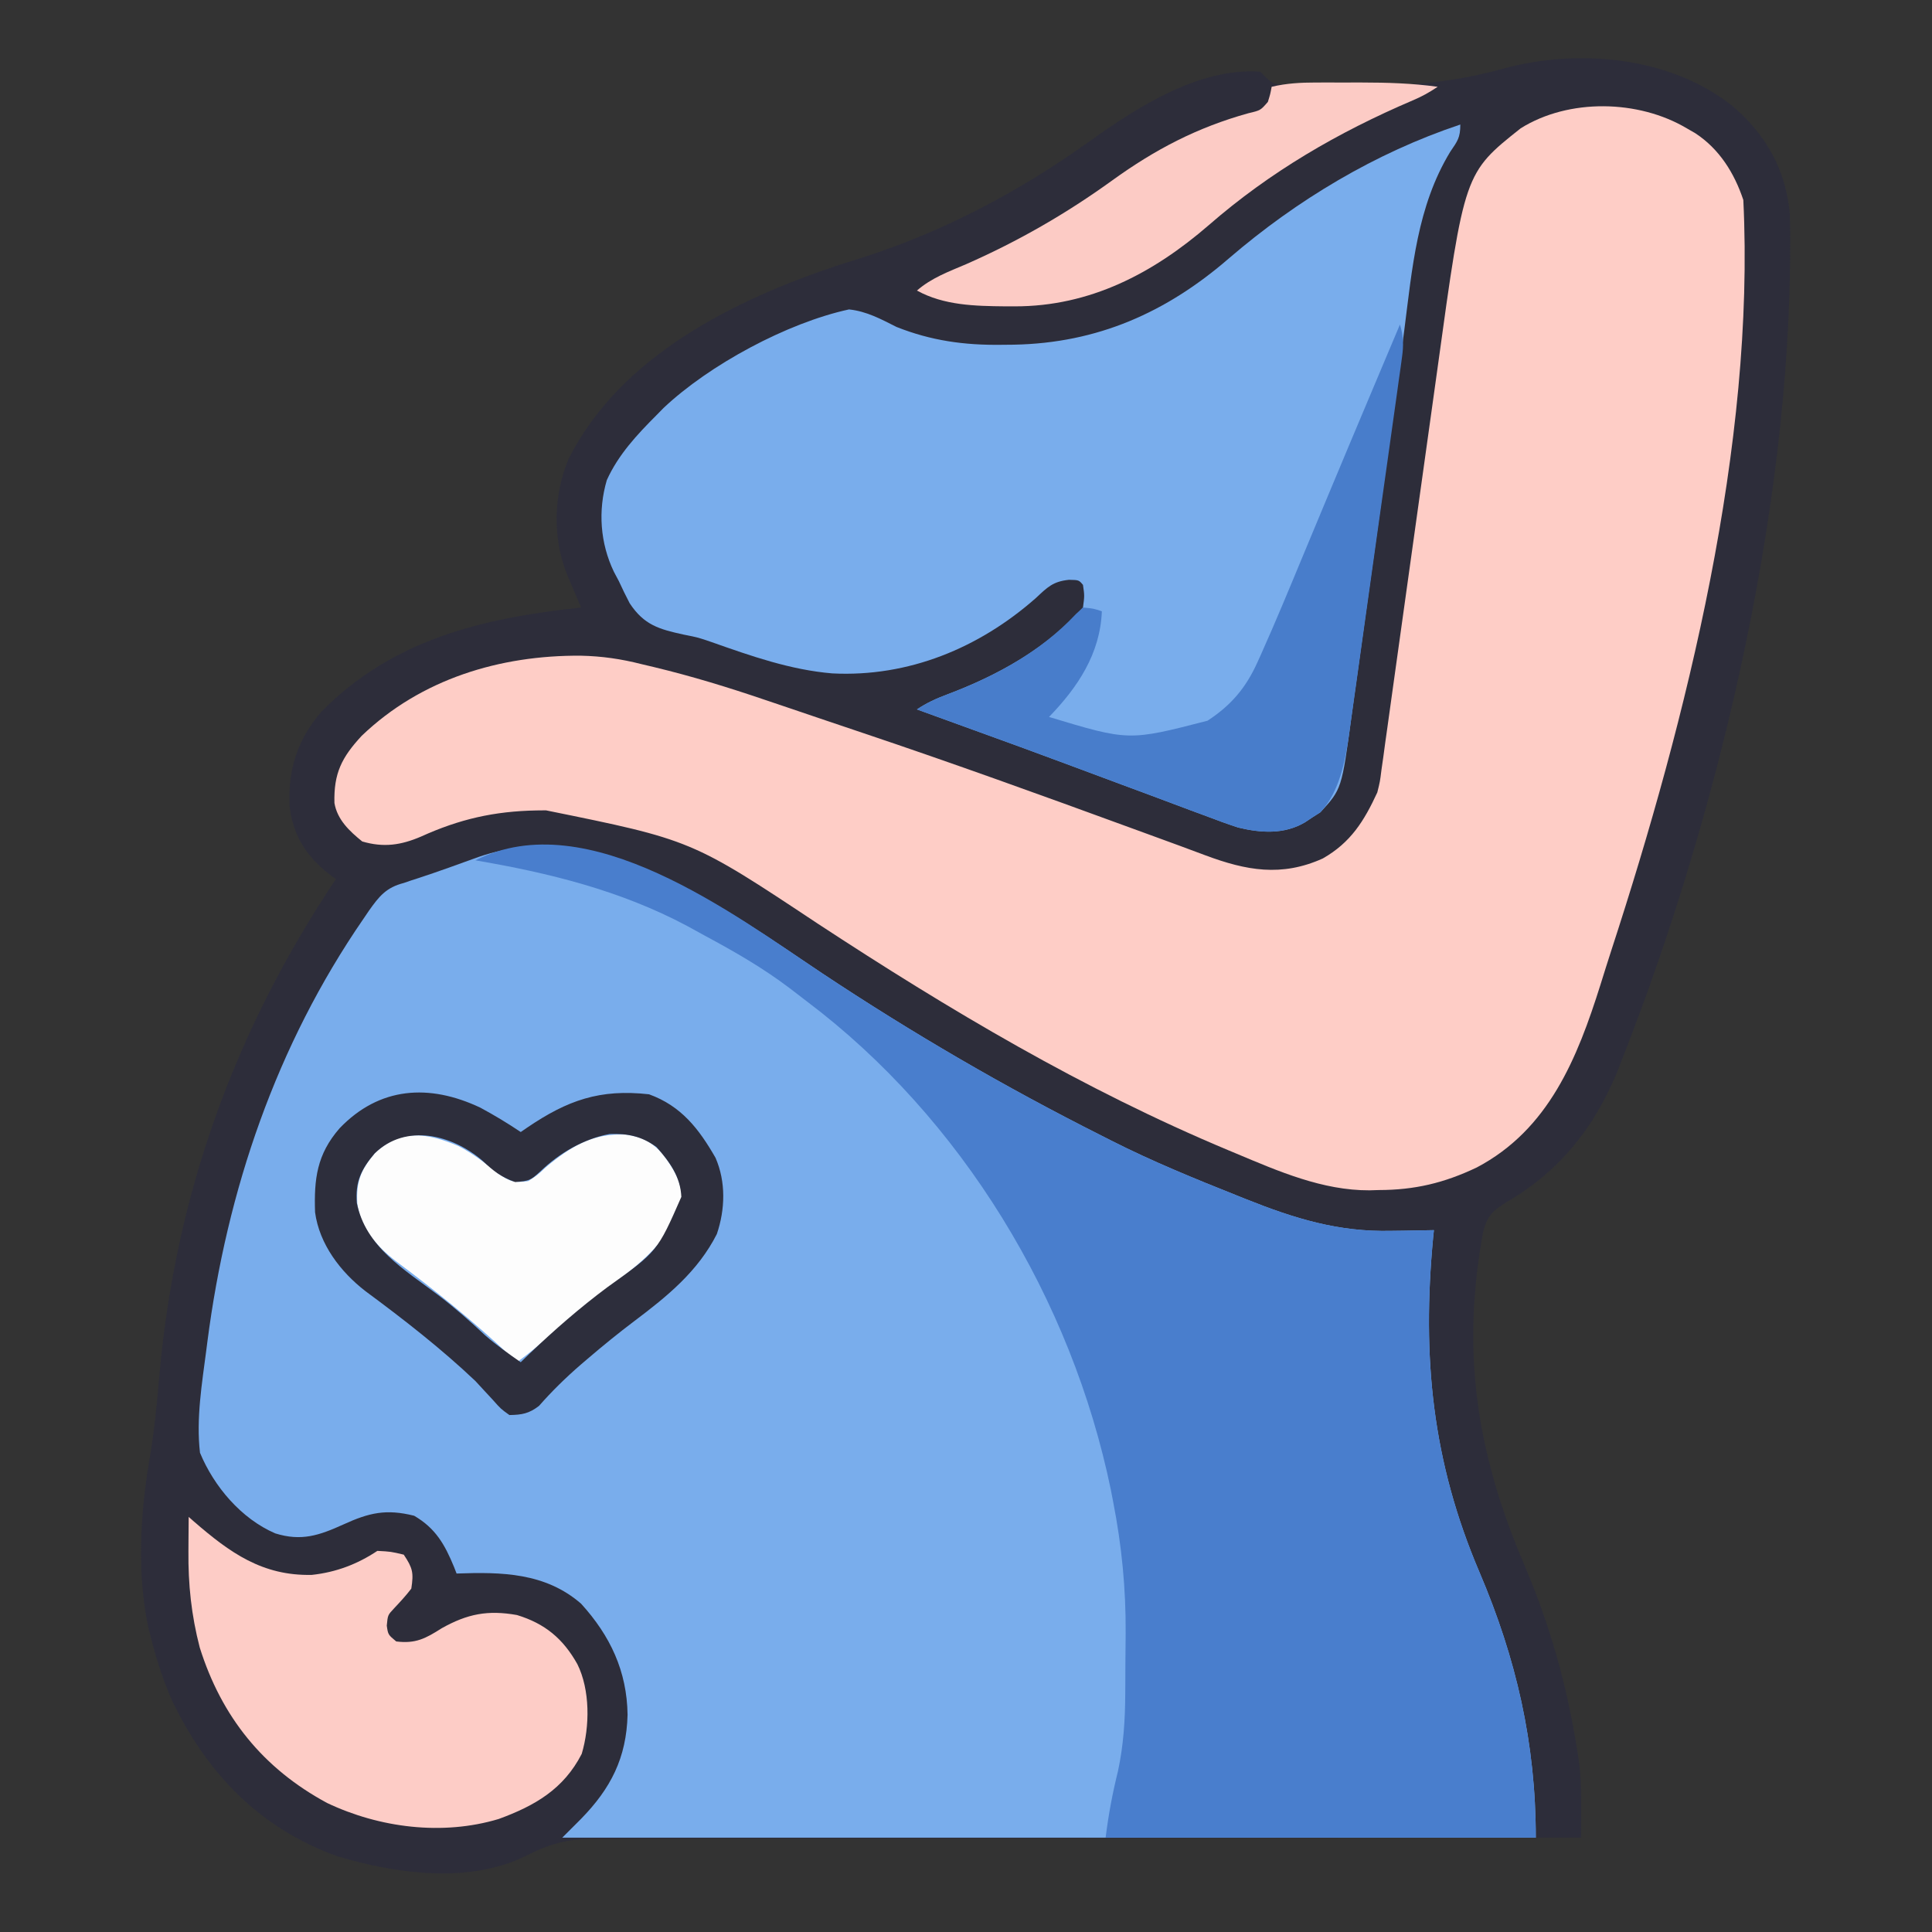 <?xml version="1.0" encoding="UTF-8"?>
<svg version="1.1" xmlns="http://www.w3.org/2000/svg" width="512" height="512">
<rect width="100%" height="100%" fill="#333333" stroke="none"/>
<path d="M0 0 C8.924 7.488 14.277 16.993 15.336 28.723 C16.915 101.314 -2.641 185.338 -29.188 252.875 C-29.567 253.848 -29.947 254.822 -30.338 255.825 C-36.475 270.82 -45.604 282.301 -59.652 290.527 C-63.35 292.847 -64.691 293.91 -65.914 298.223 C-71.844 330.249 -67.702 357.057 -55 386.812 C-48.221 402.714 -43.654 418.924 -41 436 C-40.869 436.822 -40.737 437.645 -40.602 438.492 C-39.978 443.089 -39.967 447.637 -39.98 452.273 C-39.985 454.163 -39.985 454.163 -39.989 456.091 C-39.993 457.051 -39.996 458.011 -40 459 C-40.569 459 -41.139 459 -41.725 459.001 C-75.487 459.014 -109.248 459.054 -143.01 459.127 C-147.066 459.136 -151.123 459.144 -155.179 459.153 C-156.391 459.155 -156.391 459.155 -157.627 459.158 C-170.691 459.184 -183.756 459.193 -196.821 459.196 C-210.233 459.199 -223.645 459.221 -237.057 459.261 C-245.329 459.284 -253.6 459.293 -261.872 459.284 C-267.549 459.278 -273.226 459.291 -278.903 459.319 C-282.176 459.334 -285.448 459.338 -288.72 459.327 C-292.277 459.315 -295.832 459.334 -299.389 459.361 C-300.411 459.35 -301.434 459.339 -302.487 459.328 C-309.033 459.419 -313.786 460.836 -319.618 463.817 C-334.703 471.309 -354.029 468.556 -369.59 463.934 C-390.168 456.52 -404.13 442.025 -413.465 422.547 C-415.806 417.138 -417.57 411.714 -419 406 C-419.226 405.13 -419.451 404.26 -419.684 403.363 C-422.779 388.739 -421.817 372.693 -419.274 358.059 C-418.071 351.025 -417.41 343.993 -416.8 336.885 C-412.61 288.795 -396.795 245.01 -370 205 C-370.908 204.299 -371.815 203.597 -372.75 202.875 C-378.241 198.278 -381.501 192.72 -382.258 185.562 C-382.667 175.963 -380.271 168.26 -374.062 160.875 C-355.19 141.417 -330.956 135.755 -305 133 C-305.349 132.18 -305.699 131.36 -306.059 130.516 C-306.514 129.438 -306.969 128.36 -307.438 127.25 C-307.89 126.183 -308.342 125.115 -308.809 124.016 C-312.635 114.331 -312.307 103.042 -308.254 93.48 C-294.55 66.372 -264.384 51.43 -236.752 42.253 C-234.586 41.561 -232.418 40.874 -230.25 40.188 C-208.674 33.293 -188.424 22.48 -170.075 9.314 C-157.568 0.353 -141.096 -10.171 -125 -9 C-124.519 -8.509 -124.039 -8.017 -123.544 -7.511 C-121.568 -5.577 -120.588 -5.612 -117.862 -5.58 C-116.612 -5.556 -116.612 -5.556 -115.338 -5.532 C-114.435 -5.532 -113.532 -5.531 -112.602 -5.531 C-111.657 -5.524 -110.712 -5.516 -109.739 -5.508 C-107.726 -5.497 -105.714 -5.495 -103.701 -5.499 C-100.698 -5.5 -97.698 -5.459 -94.695 -5.414 C-82.769 -5.342 -72.047 -6.659 -60.544 -9.826 C-40.719 -15.246 -16.398 -12.998 0 0 Z " fill="#2D2D3A" transform="translate(459,28)"/>
<path d="M0 0 C23.925 15.885 48.502 30.197 74.159 43.097 C74.989 43.519 75.819 43.942 76.674 44.377 C87.548 49.886 98.779 54.467 110.096 58.972 C110.803 59.256 111.51 59.539 112.238 59.831 C125.2 65.01 136.807 68.624 150.909 68.285 C152.545 68.264 152.545 68.264 154.213 68.244 C156.862 68.209 159.51 68.16 162.159 68.097 C162.055 69.107 162.055 69.107 161.949 70.138 C158.966 101.882 161.713 129.398 174.221 158.722 C184 181.649 189.159 204.098 189.159 229.097 C104.019 229.097 18.879 229.097 -68.841 229.097 C-67.191 227.447 -65.541 225.797 -63.841 224.097 C-55.961 216.036 -51.823 207.925 -51.529 196.535 C-51.685 184.977 -56.115 175.602 -63.841 167.097 C-73.32 158.855 -84.911 158.668 -96.841 159.097 C-97.187 158.21 -97.187 158.21 -97.541 157.304 C-99.977 151.4 -102.396 147.107 -108.091 143.785 C-115.494 141.934 -120.005 142.97 -126.841 146.097 C-133.315 149.035 -137.998 150.597 -144.884 148.464 C-153.9 144.593 -161.142 136.035 -164.841 127.097 C-165.894 118.083 -164.313 108.727 -163.154 99.785 C-163.064 99.085 -162.975 98.385 -162.882 97.665 C-157.679 57.482 -144.611 19.107 -121.529 -14.403 C-121.037 -15.128 -120.546 -15.852 -120.039 -16.599 C-117.354 -20.38 -115.51 -22.705 -110.841 -23.903 C-110.193 -24.126 -109.545 -24.349 -108.876 -24.579 C-108.225 -24.789 -107.575 -24.999 -106.904 -25.215 C-101.555 -26.971 -96.269 -28.896 -90.978 -30.817 C-58.89 -41.926 -25.07 -16.73 0 0 Z " fill="#79ADEC" transform="translate(217.841,257.903)"/>
<path d="M0 0 C0.755 0.434 1.511 0.869 2.289 1.316 C8.652 5.499 12.612 11.836 15 19 C18.15 83.826 0.083 156.328 -19.949 217.761 C-20.937 220.804 -21.894 223.855 -22.844 226.91 C-28.986 246.414 -36.545 265.338 -55.664 275.402 C-64.318 279.515 -72.1 281.36 -81.625 281.375 C-82.426 281.399 -83.226 281.424 -84.051 281.449 C-96.522 281.508 -108.242 276.383 -119.562 271.625 C-120.174 271.37 -120.786 271.115 -121.416 270.852 C-160.016 254.71 -195.39 233.658 -230.332 210.748 C-263.725 188.584 -263.725 188.584 -302.312 180.75 C-303.563 180.763 -303.563 180.763 -304.84 180.777 C-316.054 180.987 -325.212 183.072 -335.42 187.699 C-340.768 189.993 -345.322 190.655 -351 189 C-354.377 186.269 -357.622 183.241 -358.371 178.801 C-358.581 170.927 -356.435 166.711 -351.156 161.008 C-335.424 145.922 -314.476 139.617 -293.089 139.765 C-287.465 139.888 -282.425 140.621 -277 142 C-275.879 142.266 -274.758 142.532 -273.602 142.806 C-263.671 145.198 -254.041 148.146 -244.375 151.438 C-242.799 151.97 -241.222 152.502 -239.646 153.033 C-236.374 154.138 -233.103 155.247 -229.833 156.359 C-226.002 157.661 -222.168 158.953 -218.331 160.239 C-194.548 168.22 -170.972 176.752 -147.412 185.369 C-145.207 186.175 -143.002 186.98 -140.796 187.785 C-136.369 189.399 -131.945 191.015 -127.538 192.679 C-116.747 196.695 -107.408 198.45 -96.438 193.5 C-89.035 189.281 -85.502 183.586 -82 176 C-81.281 173.111 -81.281 173.111 -80.907 170.078 C-80.74 168.916 -80.574 167.755 -80.402 166.558 C-80.232 165.297 -80.062 164.036 -79.887 162.737 C-79.697 161.384 -79.506 160.032 -79.314 158.679 C-78.904 155.773 -78.5 152.866 -78.101 149.958 C-77.468 145.343 -76.82 140.73 -76.169 136.118 C-74.905 127.141 -73.656 118.162 -72.409 109.183 C-70.827 97.794 -69.239 86.406 -67.635 75.02 C-67.097 71.195 -66.562 67.369 -66.035 63.541 C-58.921 11.848 -58.921 11.848 -44 0 C-31.239 -7.981 -12.77 -7.593 0 0 Z " fill="#FECDC6" transform="translate(447,34)"/>
<path d="M0 0 C0 3.529 -0.748 4.378 -2.688 7.25 C-11.462 21.722 -12.745 38.105 -14.857 54.56 C-15.313 58.072 -15.787 61.582 -16.26 65.092 C-16.866 69.583 -17.47 74.074 -18.069 78.567 C-20.229 94.785 -22.448 110.995 -24.728 127.197 C-25.447 132.315 -26.155 137.436 -26.854 142.558 C-27.295 145.771 -27.746 148.982 -28.201 152.193 C-28.41 153.682 -28.614 155.171 -28.814 156.661 C-31.427 176.11 -31.427 176.11 -37.07 182.254 C-37.748 182.686 -38.426 183.118 -39.125 183.562 C-39.808 184.018 -40.491 184.473 -41.195 184.941 C-46.677 188.157 -52.788 187.777 -58.884 186.302 C-61.941 185.3 -64.941 184.199 -67.945 183.047 C-69.063 182.635 -70.18 182.223 -71.332 181.798 C-74.936 180.465 -78.53 179.108 -82.125 177.75 C-84.598 176.831 -87.071 175.913 -89.545 174.997 C-94.439 173.183 -99.329 171.361 -104.216 169.531 C-112.4 166.471 -120.61 163.483 -128.827 160.513 C-132.125 159.321 -135.42 158.121 -138.715 156.922 C-139.747 156.546 -140.78 156.171 -141.844 155.784 C-142.555 155.525 -143.267 155.267 -144 155 C-141.363 153.242 -138.958 152.156 -136.012 151.047 C-122.611 145.997 -109.623 138.855 -100 128 C-99.583 124.874 -99.583 124.874 -100 122 C-101.089 120.707 -101.089 120.707 -103.719 120.656 C-107.985 121.103 -109.386 122.596 -112.5 125.5 C-127.521 138.744 -146.26 146.483 -166.434 145.457 C-177.477 144.537 -187.932 140.863 -198.32 137.195 C-201.987 135.935 -201.987 135.935 -205.805 135.18 C-212.361 133.752 -216.328 132.627 -220.125 126.875 C-221.134 124.942 -222.095 122.983 -223 121 C-223.429 120.192 -223.859 119.384 -224.301 118.551 C-227.953 110.958 -228.566 102.331 -226.188 94.234 C-223.125 87.471 -218.198 82.207 -213 77 C-212.395 76.384 -211.791 75.768 -211.168 75.133 C-199.053 63.678 -178.343 52.53 -162 49 C-157.316 49.494 -153.561 51.56 -149.402 53.648 C-140.248 57.285 -131.427 58.508 -121.625 58.375 C-120.53 58.365 -119.435 58.355 -118.307 58.344 C-96.157 57.92 -77.871 49.819 -61.249 35.402 C-43.302 19.993 -22.473 7.491 0 0 Z " fill="#79ADEC" transform="translate(387,33)"/>
<path d="M0 0 C23.925 15.885 48.502 30.197 74.159 43.097 C74.989 43.519 75.819 43.942 76.674 44.377 C87.548 49.886 98.779 54.467 110.096 58.972 C111.156 59.397 111.156 59.397 112.238 59.831 C125.2 65.01 136.807 68.624 150.909 68.285 C152.545 68.264 152.545 68.264 154.213 68.244 C156.862 68.209 159.51 68.16 162.159 68.097 C162.089 68.771 162.02 69.444 161.949 70.138 C158.966 101.882 161.713 129.398 174.221 158.722 C184 181.649 189.159 204.098 189.159 229.097 C151.539 229.097 113.919 229.097 75.159 229.097 C75.926 222.962 76.967 217.393 78.44 211.441 C79.906 204.622 80.325 197.964 80.362 191.015 C80.368 190.161 80.373 189.308 80.379 188.428 C80.388 186.626 80.395 184.823 80.399 183.02 C80.409 180.33 80.44 177.641 80.471 174.951 C80.544 163.058 79.437 151.766 77.159 140.097 C76.96 139.064 76.761 138.03 76.556 136.966 C66.179 86.544 37.114 38.406 -4.194 7.339 C-5.677 6.221 -7.147 5.084 -8.615 3.945 C-15.67 -1.405 -23.193 -5.717 -30.977 -9.899 C-32.578 -10.761 -34.17 -11.641 -35.759 -12.524 C-53.392 -21.913 -72.281 -26.565 -91.841 -29.903 C-62.145 -45.037 -23.201 -15.483 0 0 Z " fill="#497ECD" transform="translate(217.841,257.903)"/>
<path d="M0 0 C0.453 0.396 0.906 0.792 1.373 1.2 C10.932 9.489 19.533 15.651 32.633 15.363 C39.006 14.676 44.681 12.546 50 9 C53.562 9.188 53.562 9.188 57 10 C59.383 13.575 59.648 14.786 59 19 C57.558 20.899 55.975 22.59 54.344 24.328 C52.764 26.019 52.764 26.019 52.5 28.812 C52.841 31.195 52.841 31.195 55 33 C60.135 33.643 62.785 32.226 67.062 29.5 C73.885 25.677 79.284 24.629 87 26 C94.417 28.254 99.222 32.261 103 39 C106.403 45.83 106.333 55.555 104.16 62.801 C99.368 72.143 91.733 76.551 82.148 80.055 C67.263 84.524 50.582 82.406 36.688 75.812 C19.67 66.633 8.702 52.954 2.938 34.621 C0.713 26.075 -0.15 17.868 -0.062 9.062 C-0.056 7.751 -0.056 7.751 -0.049 6.412 C-0.037 4.275 -0.019 2.137 0 0 Z " fill="#FDCCC6" transform="translate(50,402)"/>
<path d="M0 0 C0.969 3.127 0.99 5.473 0.54 8.704 C0.412 9.645 0.285 10.587 0.153 11.558 C-0.067 13.098 -0.067 13.098 -0.292 14.668 C-0.441 15.755 -0.591 16.842 -0.745 17.961 C-1.242 21.561 -1.751 25.16 -2.262 28.758 C-2.613 31.262 -2.963 33.765 -3.313 36.269 C-4.051 41.524 -4.794 46.778 -5.541 52.031 C-6.401 58.082 -7.247 64.136 -8.085 70.19 C-8.894 76.032 -9.718 81.871 -10.547 87.71 C-10.896 90.186 -11.242 92.661 -11.583 95.138 C-12.064 98.612 -12.561 102.084 -13.061 105.555 C-13.198 106.57 -13.335 107.584 -13.476 108.629 C-14.543 115.854 -15.995 123.728 -21.07 129.254 C-21.748 129.686 -22.426 130.118 -23.125 130.562 C-23.808 131.018 -24.491 131.473 -25.195 131.941 C-30.677 135.157 -36.788 134.777 -42.884 133.302 C-45.941 132.3 -48.941 131.199 -51.945 130.047 C-53.063 129.635 -54.18 129.223 -55.332 128.798 C-58.936 127.465 -62.53 126.108 -66.125 124.75 C-68.598 123.831 -71.071 122.913 -73.545 121.997 C-78.439 120.183 -83.329 118.361 -88.216 116.531 C-96.4 113.471 -104.61 110.483 -112.827 107.513 C-116.125 106.321 -119.42 105.121 -122.715 103.922 C-123.747 103.546 -124.78 103.171 -125.844 102.784 C-126.555 102.525 -127.267 102.267 -128 102 C-125.363 100.242 -122.958 99.156 -120.012 98.047 C-107.321 93.265 -95.263 86.76 -85.891 76.746 C-85.267 76.17 -84.643 75.594 -84 75 C-81.25 75.25 -81.25 75.25 -79 76 C-79.432 87.219 -85.372 96.134 -93 104 C-71.855 110.381 -71.855 110.381 -51 105 C-44.7 100.88 -40.818 96.285 -37.73 89.43 C-37.438 88.784 -37.145 88.138 -36.844 87.472 C-32.91 78.702 -29.246 69.814 -25.562 60.938 C-24.385 58.11 -23.206 55.283 -22.027 52.456 C-21.224 50.529 -20.421 48.603 -19.619 46.676 C-15.398 36.544 -11.139 26.427 -6.875 16.312 C-6.175 14.652 -5.475 12.991 -4.776 11.33 C-3.184 7.553 -1.592 3.776 0 0 Z " fill="#487DCB" transform="translate(371,86)"/>
<path d="M0 0 C3.872 1.984 7.13 4.557 10.5 7.281 C13.771 9.462 14.707 9.804 18.5 9.281 C20.947 7.688 20.947 7.688 23.25 5.531 C29.743 0.106 35.755 -3.536 44.438 -3.023 C48.731 -2.389 51.314 -1.061 54.199 2.203 C56.79 5.706 58.882 8.921 59.188 13.344 C57.2 24.724 47.493 31.659 38.772 38.222 C33.729 42.037 28.936 46.107 24.17 50.259 C21.352 52.71 18.531 55.095 15.5 57.281 C14.462 56.299 14.462 56.299 13.402 55.297 C3.888 46.388 -6.169 38.246 -16.625 30.469 C-21.706 26.548 -25.788 21.851 -26.809 15.301 C-27.144 9.558 -25.935 6.329 -22.207 1.945 C-15.382 -4.708 -8.075 -3.447 0 0 Z " fill="#FDFDFD" transform="translate(121.5,303.719)"/>
<path d="M0 0 C3.687 1.992 7.198 4.105 10.676 6.445 C11.256 6.047 11.836 5.649 12.434 5.238 C23.065 -1.972 31.633 -5.02 44.676 -3.555 C53.246 -0.454 57.916 5.636 62.301 13.277 C65.071 19.66 64.869 26.93 62.645 33.484 C57.634 43.366 49.535 49.958 40.837 56.5 C36.56 59.723 32.432 63.089 28.363 66.57 C27.773 67.075 27.182 67.58 26.573 68.1 C22.629 71.515 18.966 75.094 15.52 79.02 C12.888 81.054 10.984 81.399 7.676 81.445 C5.402 79.82 5.402 79.82 3.301 77.445 C2.521 76.605 1.741 75.764 0.938 74.898 C0.191 74.089 -0.555 73.279 -1.324 72.445 C-10.357 63.865 -20.435 56.029 -30.449 48.633 C-37.103 43.503 -42.687 36.164 -43.828 27.711 C-44.125 18.88 -43.355 12.368 -37.324 5.445 C-26.792 -5.539 -13.608 -6.445 0 0 Z M-28.031 12.109 C-31.603 16.308 -33.213 19.67 -32.766 25.223 C-30.449 36.889 -20.119 42.916 -11.207 49.653 C-6.828 52.986 -2.747 56.565 1.262 60.34 C4.256 62.952 7.416 65.173 10.676 67.445 C11.489 66.658 12.303 65.87 13.141 65.059 C19.664 58.83 26.322 53.033 33.551 47.633 C46.899 38.097 46.899 38.097 53.238 23.633 C53.022 18.283 50.131 14.353 46.676 10.445 C42.749 7.565 39.031 6.795 34.238 6.965 C27.297 8.266 20.917 12.033 15.863 16.883 C13.291 19.243 12.903 19.429 9.176 19.695 C5.369 18.336 3.403 16.724 0.504 14.008 C-7.54 7.132 -19.779 4.065 -28.031 12.109 Z " fill="#2D2E3C" transform="translate(127.324,293.555)"/>
<path d="M0 0 C1.297 -0.001 2.594 -0.003 3.93 -0.004 C4.602 -0.002 5.274 0 5.966 0.002 C7.996 0.008 10.025 0.003 12.055 -0.004 C18.877 0.003 25.506 0.195 32.266 1.133 C29.959 2.671 28.104 3.709 25.598 4.762 C5.859 13.199 -12.183 23.672 -28.422 37.82 C-43.181 50.595 -59.889 59.34 -79.797 59.32 C-81.06 59.319 -81.06 59.319 -82.348 59.318 C-90.332 59.24 -98.603 59.071 -105.734 55.133 C-101.88 51.772 -97.318 50.118 -92.672 48.133 C-78.905 42.071 -66.173 34.756 -53.984 25.945 C-42.573 17.71 -31.481 11.915 -17.902 8.141 C-14.677 7.382 -14.677 7.382 -12.734 5.133 C-12.092 3.064 -12.092 3.064 -11.734 1.133 C-7.768 0.195 -4.071 0.004 0 0 Z " fill="#FCCBC5" transform="translate(348.734,21.867)"/>
</svg>
